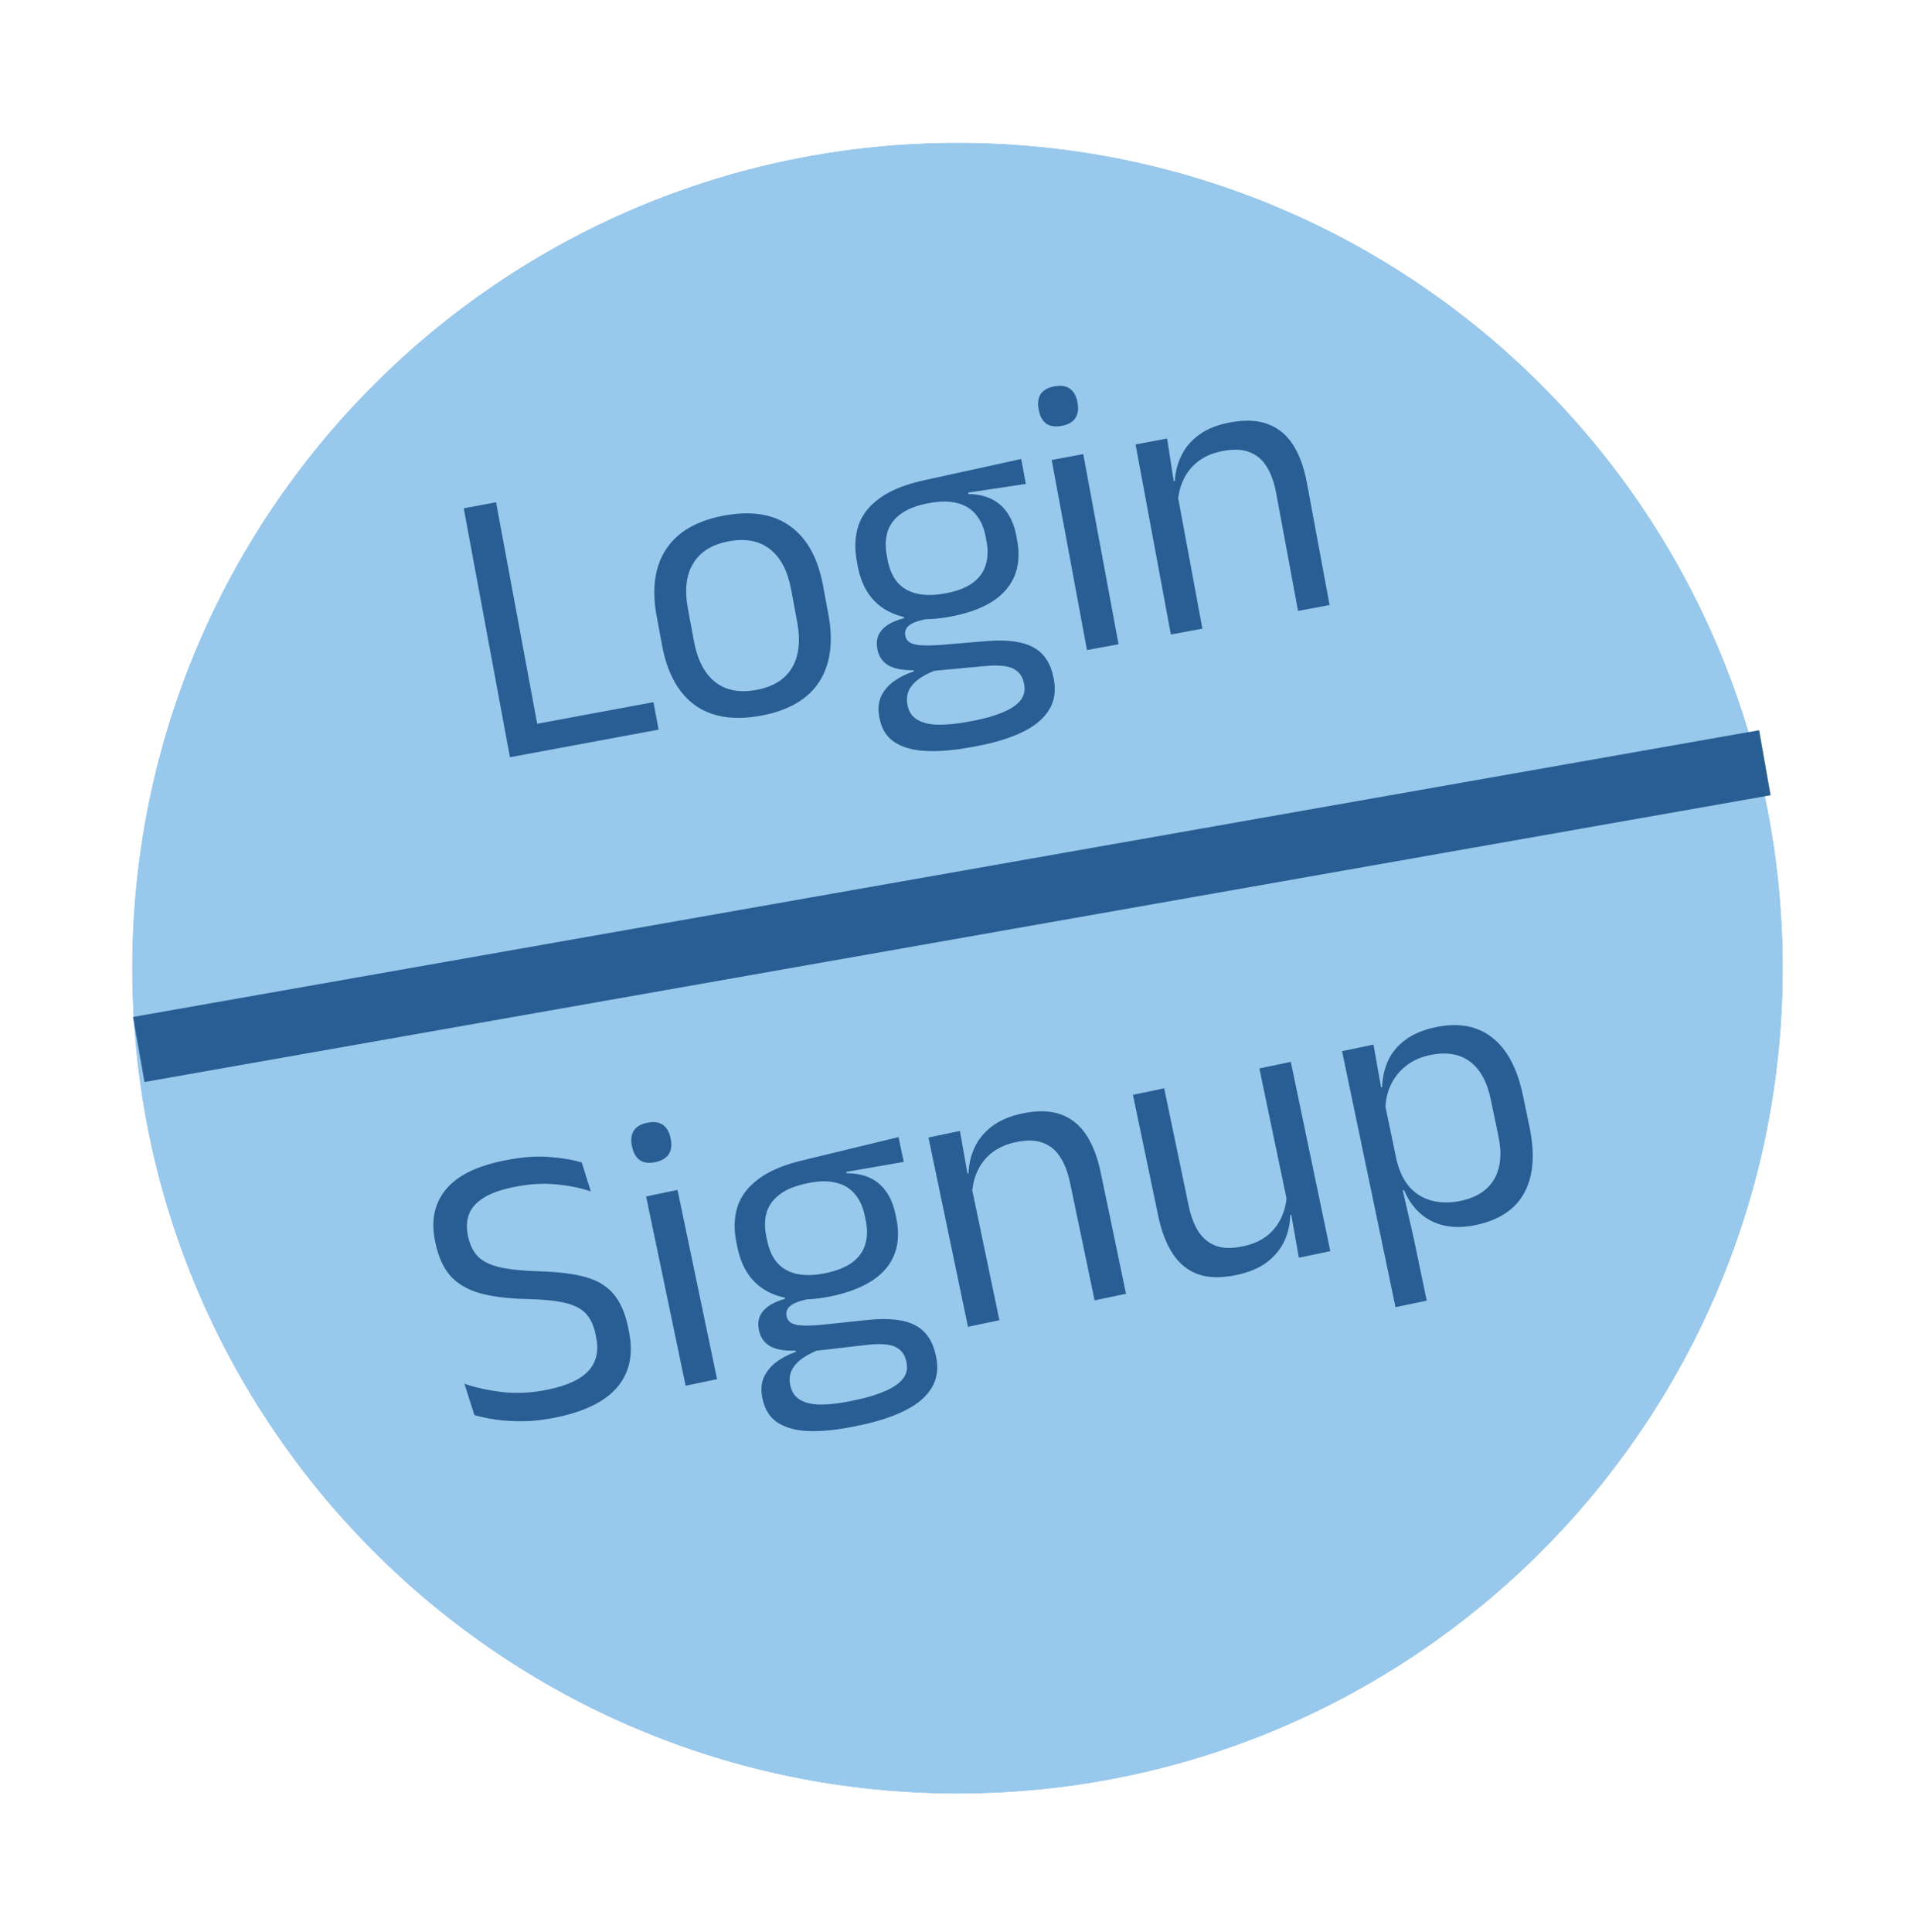 <svg width="116" height="117" viewBox="0 0 116 117" fill="none" xmlns="http://www.w3.org/2000/svg">
<g filter="url(#filter0_d_0_1)">
<path d="M108 54.644C108 82.258 85.614 104.644 58 104.644C30.386 104.644 8 82.258 8 54.644C8 27.029 30.386 4.644 58 4.644C85.614 4.644 108 27.029 108 54.644Z" fill="#98C8EC"/>
<path d="M58 106.644C86.719 106.644 110 83.362 110 54.644C110 25.925 86.719 2.644 58 2.644C29.281 2.644 6 25.925 6 54.644C6 83.362 29.281 106.644 58 106.644Z" stroke="white" stroke-width="4"/>
</g>
<path d="M32.849 45.502L30.89 45.866L28.091 30.788L30.049 30.424L32.849 45.502ZM31.632 44.007L39.584 42.531L39.893 44.194L31.941 45.671L31.632 44.007ZM46.106 43.346C44.455 43.653 43.117 43.441 42.095 42.712C41.079 41.972 40.416 40.765 40.105 39.09L39.778 37.332C39.469 35.664 39.66 34.307 40.352 33.259C41.045 32.211 42.213 31.534 43.857 31.229C45.508 30.922 46.842 31.134 47.856 31.866C48.878 32.595 49.544 33.794 49.854 35.461L50.18 37.219C50.491 38.895 50.301 40.26 49.611 41.316C48.926 42.363 47.758 43.039 46.106 43.346ZM45.817 41.788C46.84 41.599 47.558 41.152 47.973 40.449C48.395 39.744 48.501 38.821 48.289 37.68L47.923 35.71C47.713 34.577 47.285 33.762 46.639 33.263C45.999 32.755 45.168 32.596 44.146 32.786C43.131 32.975 42.413 33.421 41.99 34.126C41.566 34.824 41.459 35.738 41.67 36.871L42.036 38.841C42.247 39.982 42.677 40.805 43.324 41.312C43.971 41.818 44.803 41.977 45.817 41.788ZM57.554 37.352C55.988 37.642 54.721 37.523 53.753 36.995C52.792 36.466 52.193 35.564 51.957 34.29L51.902 33.995C51.755 33.2 51.787 32.478 52 31.828C52.221 31.177 52.659 30.62 53.313 30.157C53.966 29.686 54.868 29.327 56.018 29.081L61.859 27.801L62.139 29.311L58.648 29.837L58.652 29.922C59.215 29.932 59.695 30.038 60.09 30.241C60.486 30.444 60.804 30.731 61.043 31.102C61.291 31.471 61.464 31.922 61.564 32.457L61.612 32.717C61.838 33.936 61.61 34.943 60.928 35.736C60.244 36.523 59.119 37.061 57.554 37.352ZM58.65 43.714L58.921 43.664C59.629 43.533 60.224 43.365 60.707 43.161C61.2 42.964 61.562 42.726 61.795 42.447C62.028 42.168 62.109 41.839 62.039 41.462L62.031 41.415C61.949 40.974 61.725 40.666 61.358 40.49C61.002 40.32 60.431 40.271 59.647 40.344L56.336 40.653L56.874 40.529C56.446 40.674 56.075 40.848 55.763 41.053C55.459 41.255 55.234 41.489 55.087 41.752C54.943 42.023 54.902 42.331 54.966 42.677L54.971 42.701C55.045 43.102 55.243 43.399 55.563 43.592C55.884 43.784 56.305 43.885 56.828 43.894C57.35 43.903 57.957 43.843 58.65 43.714ZM58.826 45.256C57.788 45.449 56.874 45.525 56.086 45.484C55.306 45.45 54.671 45.271 54.179 44.947C53.697 44.63 53.394 44.137 53.27 43.468L53.261 43.421C53.174 42.949 53.211 42.535 53.373 42.18C53.542 41.823 53.799 41.519 54.143 41.268C54.495 41.015 54.901 40.814 55.361 40.663L55.337 40.595C54.671 40.604 54.16 40.504 53.804 40.294C53.446 40.075 53.227 39.75 53.146 39.317L53.144 39.305C53.089 39.006 53.108 38.738 53.202 38.501C53.305 38.263 53.482 38.055 53.734 37.878C53.993 37.699 54.337 37.554 54.763 37.442L54.72 37.206L57.017 37.354L56.116 37.496C55.583 37.604 55.225 37.739 55.044 37.903C54.862 38.059 54.793 38.259 54.838 38.503L54.84 38.514C54.889 38.774 55.071 38.944 55.386 39.023C55.702 39.103 56.218 39.117 56.932 39.066L59.781 38.83C61.023 38.729 61.967 38.859 62.612 39.22C63.255 39.572 63.66 40.197 63.826 41.093L63.837 41.152C63.97 41.868 63.866 42.494 63.526 43.029C63.186 43.564 62.646 44.006 61.905 44.355C61.166 44.712 60.254 44.991 59.168 45.193L58.826 45.256ZM57.267 35.94C57.928 35.818 58.457 35.622 58.855 35.352C59.259 35.074 59.535 34.722 59.684 34.295C59.839 33.86 59.864 33.359 59.758 32.792L59.706 32.509C59.604 31.959 59.407 31.511 59.115 31.167C58.831 30.821 58.455 30.59 57.985 30.473C57.515 30.349 56.953 30.348 56.3 30.469L56.229 30.482C55.522 30.613 54.964 30.831 54.556 31.134C54.155 31.428 53.889 31.791 53.758 32.222C53.633 32.644 53.618 33.115 53.715 33.634L53.765 33.905C53.87 34.472 54.069 34.927 54.36 35.272C54.66 35.615 55.052 35.843 55.537 35.956C56.022 36.07 56.599 36.064 57.267 35.94ZM65.843 39.376L63.705 27.861L65.617 27.506L67.755 39.022L65.843 39.376ZM64.311 25.796C63.917 25.869 63.603 25.822 63.369 25.654C63.141 25.476 62.993 25.207 62.926 24.845L62.915 24.786C62.846 24.416 62.887 24.111 63.038 23.872C63.197 23.631 63.473 23.474 63.866 23.401C64.259 23.328 64.573 23.375 64.808 23.543C65.042 23.711 65.194 23.98 65.263 24.35L65.273 24.409C65.342 24.779 65.297 25.084 65.138 25.325C64.98 25.566 64.704 25.723 64.311 25.796ZM78.628 37.003L77.298 29.841C77.183 29.22 76.997 28.701 76.741 28.285C76.492 27.867 76.153 27.572 75.722 27.4C75.298 27.218 74.755 27.189 74.095 27.311C73.489 27.424 72.983 27.636 72.577 27.947C72.179 28.257 71.879 28.634 71.677 29.078C71.473 29.515 71.362 29.991 71.344 30.507L70.75 29.214L71.163 29.137C71.192 28.595 71.325 28.082 71.561 27.599C71.795 27.108 72.152 26.688 72.632 26.338C73.119 25.979 73.748 25.728 74.519 25.585C75.431 25.416 76.199 25.452 76.821 25.695C77.452 25.936 77.958 26.358 78.338 26.963C78.718 27.56 78.995 28.33 79.17 29.274L80.539 36.648L78.628 37.003ZM70.924 38.433L68.786 26.918L70.697 26.563L71.127 29.339L71.229 29.43L72.835 38.078L70.924 38.433Z" fill="#285E93"/>
<path d="M33.729 85.845C33.009 85.995 32.335 86.075 31.707 86.083C31.088 86.09 30.525 86.056 30.019 85.982C29.513 85.908 29.086 85.817 28.736 85.71L28.132 83.814C28.81 84.048 29.585 84.217 30.457 84.321C31.335 84.416 32.255 84.363 33.219 84.162C34.378 83.92 35.193 83.537 35.664 83.014C36.133 82.483 36.282 81.806 36.11 80.984L36.071 80.796C35.958 80.255 35.756 79.836 35.465 79.537C35.174 79.238 34.741 79.026 34.167 78.901C33.602 78.774 32.851 78.702 31.916 78.684C30.733 78.653 29.763 78.529 29.006 78.311C28.256 78.084 27.671 77.728 27.251 77.243C26.839 76.757 26.548 76.107 26.378 75.292L26.356 75.187C26.099 73.957 26.305 72.925 26.972 72.091C27.638 71.25 28.79 70.658 30.426 70.316C31.499 70.092 32.434 70.011 33.232 70.074C34.037 70.134 34.707 70.248 35.24 70.415L35.789 72.163C35.164 71.95 34.456 71.808 33.665 71.736C32.88 71.655 32.009 71.714 31.054 71.914C30.294 72.072 29.698 72.29 29.266 72.569C28.834 72.847 28.547 73.177 28.406 73.557C28.265 73.938 28.244 74.368 28.344 74.845L28.354 74.892C28.455 75.378 28.643 75.772 28.919 76.074C29.202 76.374 29.629 76.596 30.198 76.738C30.775 76.879 31.57 76.967 32.582 77.001C33.74 77.029 34.687 77.141 35.423 77.339C36.159 77.537 36.732 77.875 37.142 78.353C37.561 78.83 37.861 79.503 38.042 80.372L38.093 80.619C38.376 81.974 38.153 83.095 37.423 83.983C36.699 84.861 35.468 85.482 33.729 85.845ZM41.532 83.934L39.138 72.469L41.041 72.072L43.435 83.537L41.532 83.934ZM39.697 70.391C39.306 70.473 38.991 70.432 38.753 70.27C38.521 70.097 38.367 69.831 38.292 69.471L38.28 69.412C38.203 69.044 38.237 68.739 38.383 68.496C38.536 68.251 38.808 68.088 39.2 68.007C39.591 67.925 39.906 67.965 40.145 68.128C40.383 68.291 40.54 68.556 40.617 68.924L40.629 68.983C40.706 69.351 40.668 69.657 40.515 69.902C40.361 70.146 40.089 70.309 39.697 70.391ZM50.337 78.516C48.779 78.842 47.51 78.751 46.53 78.245C45.557 77.737 44.939 76.848 44.674 75.58L44.613 75.286C44.447 74.495 44.464 73.772 44.663 73.118C44.869 72.462 45.294 71.895 45.938 71.418C46.58 70.932 47.474 70.553 48.619 70.282L54.429 68.873L54.743 70.376L51.265 70.98L51.27 71.064C51.834 71.061 52.315 71.157 52.715 71.351C53.116 71.546 53.44 71.825 53.688 72.19C53.943 72.554 54.127 73.002 54.238 73.534L54.292 73.793C54.545 75.007 54.339 76.018 53.675 76.827C53.008 77.628 51.896 78.191 50.337 78.516ZM51.575 84.853L51.845 84.797C52.55 84.65 53.141 84.469 53.619 84.255C54.107 84.047 54.464 83.801 54.691 83.516C54.918 83.232 54.992 82.902 54.913 82.526L54.904 82.479C54.812 82.04 54.581 81.737 54.211 81.569C53.85 81.407 53.279 81.371 52.497 81.461L49.193 81.844L49.729 81.708C49.303 81.862 48.937 82.045 48.63 82.256C48.33 82.466 48.11 82.704 47.97 82.97C47.831 83.244 47.797 83.554 47.869 83.898L47.874 83.922C47.958 84.321 48.162 84.614 48.486 84.799C48.811 84.985 49.235 85.076 49.757 85.073C50.28 85.07 50.885 84.997 51.575 84.853ZM51.785 86.391C50.751 86.606 49.84 86.703 49.05 86.68C48.271 86.663 47.631 86.498 47.133 86.185C46.644 85.879 46.33 85.392 46.191 84.727L46.181 84.68C46.083 84.21 46.111 83.795 46.265 83.436C46.427 83.076 46.677 82.766 47.015 82.507C47.361 82.247 47.763 82.037 48.219 81.876L48.193 81.808C47.528 81.832 47.015 81.743 46.654 81.541C46.291 81.331 46.065 81.01 45.975 80.579L45.973 80.568C45.91 80.27 45.924 80.002 46.013 79.762C46.11 79.522 46.282 79.31 46.53 79.127C46.786 78.943 47.126 78.79 47.55 78.669L47.501 78.434L49.801 78.53L48.903 78.693C48.373 78.812 48.018 78.956 47.841 79.123C47.662 79.283 47.598 79.485 47.648 79.728L47.651 79.739C47.705 79.998 47.89 80.163 48.208 80.236C48.526 80.308 49.041 80.311 49.754 80.244L52.597 79.945C53.837 79.817 54.783 79.926 55.436 80.272C56.087 80.61 56.505 81.225 56.692 82.118L56.704 82.177C56.853 82.889 56.763 83.517 56.435 84.059C56.107 84.602 55.576 85.056 54.844 85.421C54.112 85.795 53.206 86.094 52.126 86.32L51.785 86.391ZM50.02 77.112C50.678 76.974 51.202 76.767 51.594 76.489C51.991 76.202 52.26 75.843 52.399 75.414C52.544 74.975 52.558 74.473 52.441 73.909L52.382 73.627C52.267 73.079 52.06 72.636 51.761 72.298C51.469 71.959 51.088 71.736 50.616 71.63C50.143 71.516 49.581 71.527 48.931 71.663L48.861 71.678C48.156 71.825 47.603 72.055 47.203 72.367C46.808 72.67 46.55 73.039 46.428 73.473C46.313 73.897 46.309 74.368 46.417 74.885L46.473 75.155C46.591 75.719 46.799 76.17 47.099 76.508C47.406 76.844 47.803 77.064 48.29 77.166C48.778 77.269 49.354 77.251 50.02 77.112ZM66.305 78.763L64.817 71.632C64.688 71.014 64.49 70.499 64.225 70.089C63.967 69.677 63.621 69.389 63.187 69.227C62.759 69.055 62.216 69.037 61.558 69.174C60.955 69.3 60.454 69.523 60.055 69.844C59.664 70.162 59.372 70.546 59.18 70.995C58.986 71.436 58.886 71.914 58.879 72.431L58.256 71.151L58.667 71.065C58.685 70.522 58.806 70.006 59.031 69.518C59.254 69.022 59.602 68.594 60.074 68.234C60.553 67.864 61.176 67.599 61.944 67.439C62.852 67.249 63.62 67.269 64.248 67.497C64.884 67.724 65.399 68.136 65.793 68.732C66.185 69.32 66.48 70.084 66.676 71.024L68.208 78.365L66.305 78.763ZM58.635 80.364L56.242 68.899L58.145 68.502L58.636 71.268L58.74 71.356L60.538 79.967L58.635 80.364ZM70.519 65.919L72.007 73.049C72.133 73.652 72.326 74.163 72.585 74.583C72.85 74.994 73.201 75.284 73.637 75.455C74.072 75.617 74.614 75.631 75.264 75.495C75.874 75.368 76.376 75.148 76.769 74.838C77.16 74.519 77.452 74.135 77.644 73.686C77.844 73.236 77.944 72.754 77.943 72.239L78.566 73.519L78.154 73.605C78.145 74.146 78.028 74.665 77.805 75.161C77.58 75.649 77.228 76.078 76.75 76.448C76.277 76.808 75.653 77.069 74.878 77.231C73.978 77.418 73.21 77.403 72.576 77.184C71.948 76.955 71.437 76.543 71.043 75.947C70.647 75.343 70.353 74.579 70.16 73.655L68.627 66.313L70.519 65.919ZM78.189 64.317L80.583 75.782L78.68 76.18L78.188 73.414L78.081 73.313L76.286 64.715L78.189 64.317ZM89.39 74.201C88.685 74.348 88.05 74.358 87.484 74.231C86.918 74.104 86.429 73.855 86.016 73.483C85.604 73.112 85.282 72.648 85.052 72.091L84.429 72.221L84.608 70.32C84.784 71.003 85.056 71.547 85.427 71.951C85.804 72.347 86.254 72.608 86.78 72.736C87.305 72.863 87.869 72.864 88.472 72.738C89.435 72.537 90.112 72.101 90.504 71.431C90.903 70.759 90.989 69.879 90.761 68.791L90.303 66.594C90.077 65.513 89.651 64.744 89.025 64.287C88.398 63.829 87.599 63.702 86.628 63.904C86.048 64.025 85.559 64.246 85.16 64.566C84.761 64.886 84.454 65.273 84.238 65.727C84.03 66.179 83.923 66.667 83.918 67.191L83.171 65.962L83.723 65.847C83.739 65.296 83.852 64.778 84.061 64.293C84.277 63.798 84.621 63.371 85.093 63.011C85.572 62.642 86.198 62.376 86.974 62.214C88.352 61.926 89.491 62.138 90.392 62.849C91.29 63.552 91.91 64.718 92.25 66.347L92.647 68.25C92.99 69.894 92.888 71.224 92.339 72.237C91.798 73.249 90.816 73.903 89.39 74.201ZM84.532 79.175L81.295 63.669L83.198 63.272L83.692 66.049L83.838 66.632L84.846 71.46L84.915 71.85L85.646 75.056L86.423 78.78L84.532 79.175Z" fill="#285E93"/>
<line x1="8.405" y1="63.567" x2="106.906" y2="46.199" stroke="#285E93" stroke-width="4"/>
<defs>
<filter id="filter0_d_0_1" x="0" y="0.644" width="116" height="116" filterUnits="userSpaceOnUse" color-interpolation-filters="sRGB">
<feFlood flood-opacity="0" result="BackgroundImageFix"/>
<feColorMatrix in="SourceAlpha" type="matrix" values="0 0 0 0 0 0 0 0 0 0 0 0 0 0 0 0 0 0 127 0" result="hardAlpha"/>
<feOffset dy="4"/>
<feGaussianBlur stdDeviation="2"/>
<feComposite in2="hardAlpha" operator="out"/>
<feColorMatrix type="matrix" values="0 0 0 0 0 0 0 0 0 0 0 0 0 0 0 0 0 0 0.25 0"/>
<feBlend mode="normal" in2="BackgroundImageFix" result="effect1_dropShadow_0_1"/>
<feBlend mode="normal" in="SourceGraphic" in2="effect1_dropShadow_0_1" result="shape"/>
</filter>
</defs>
</svg>
